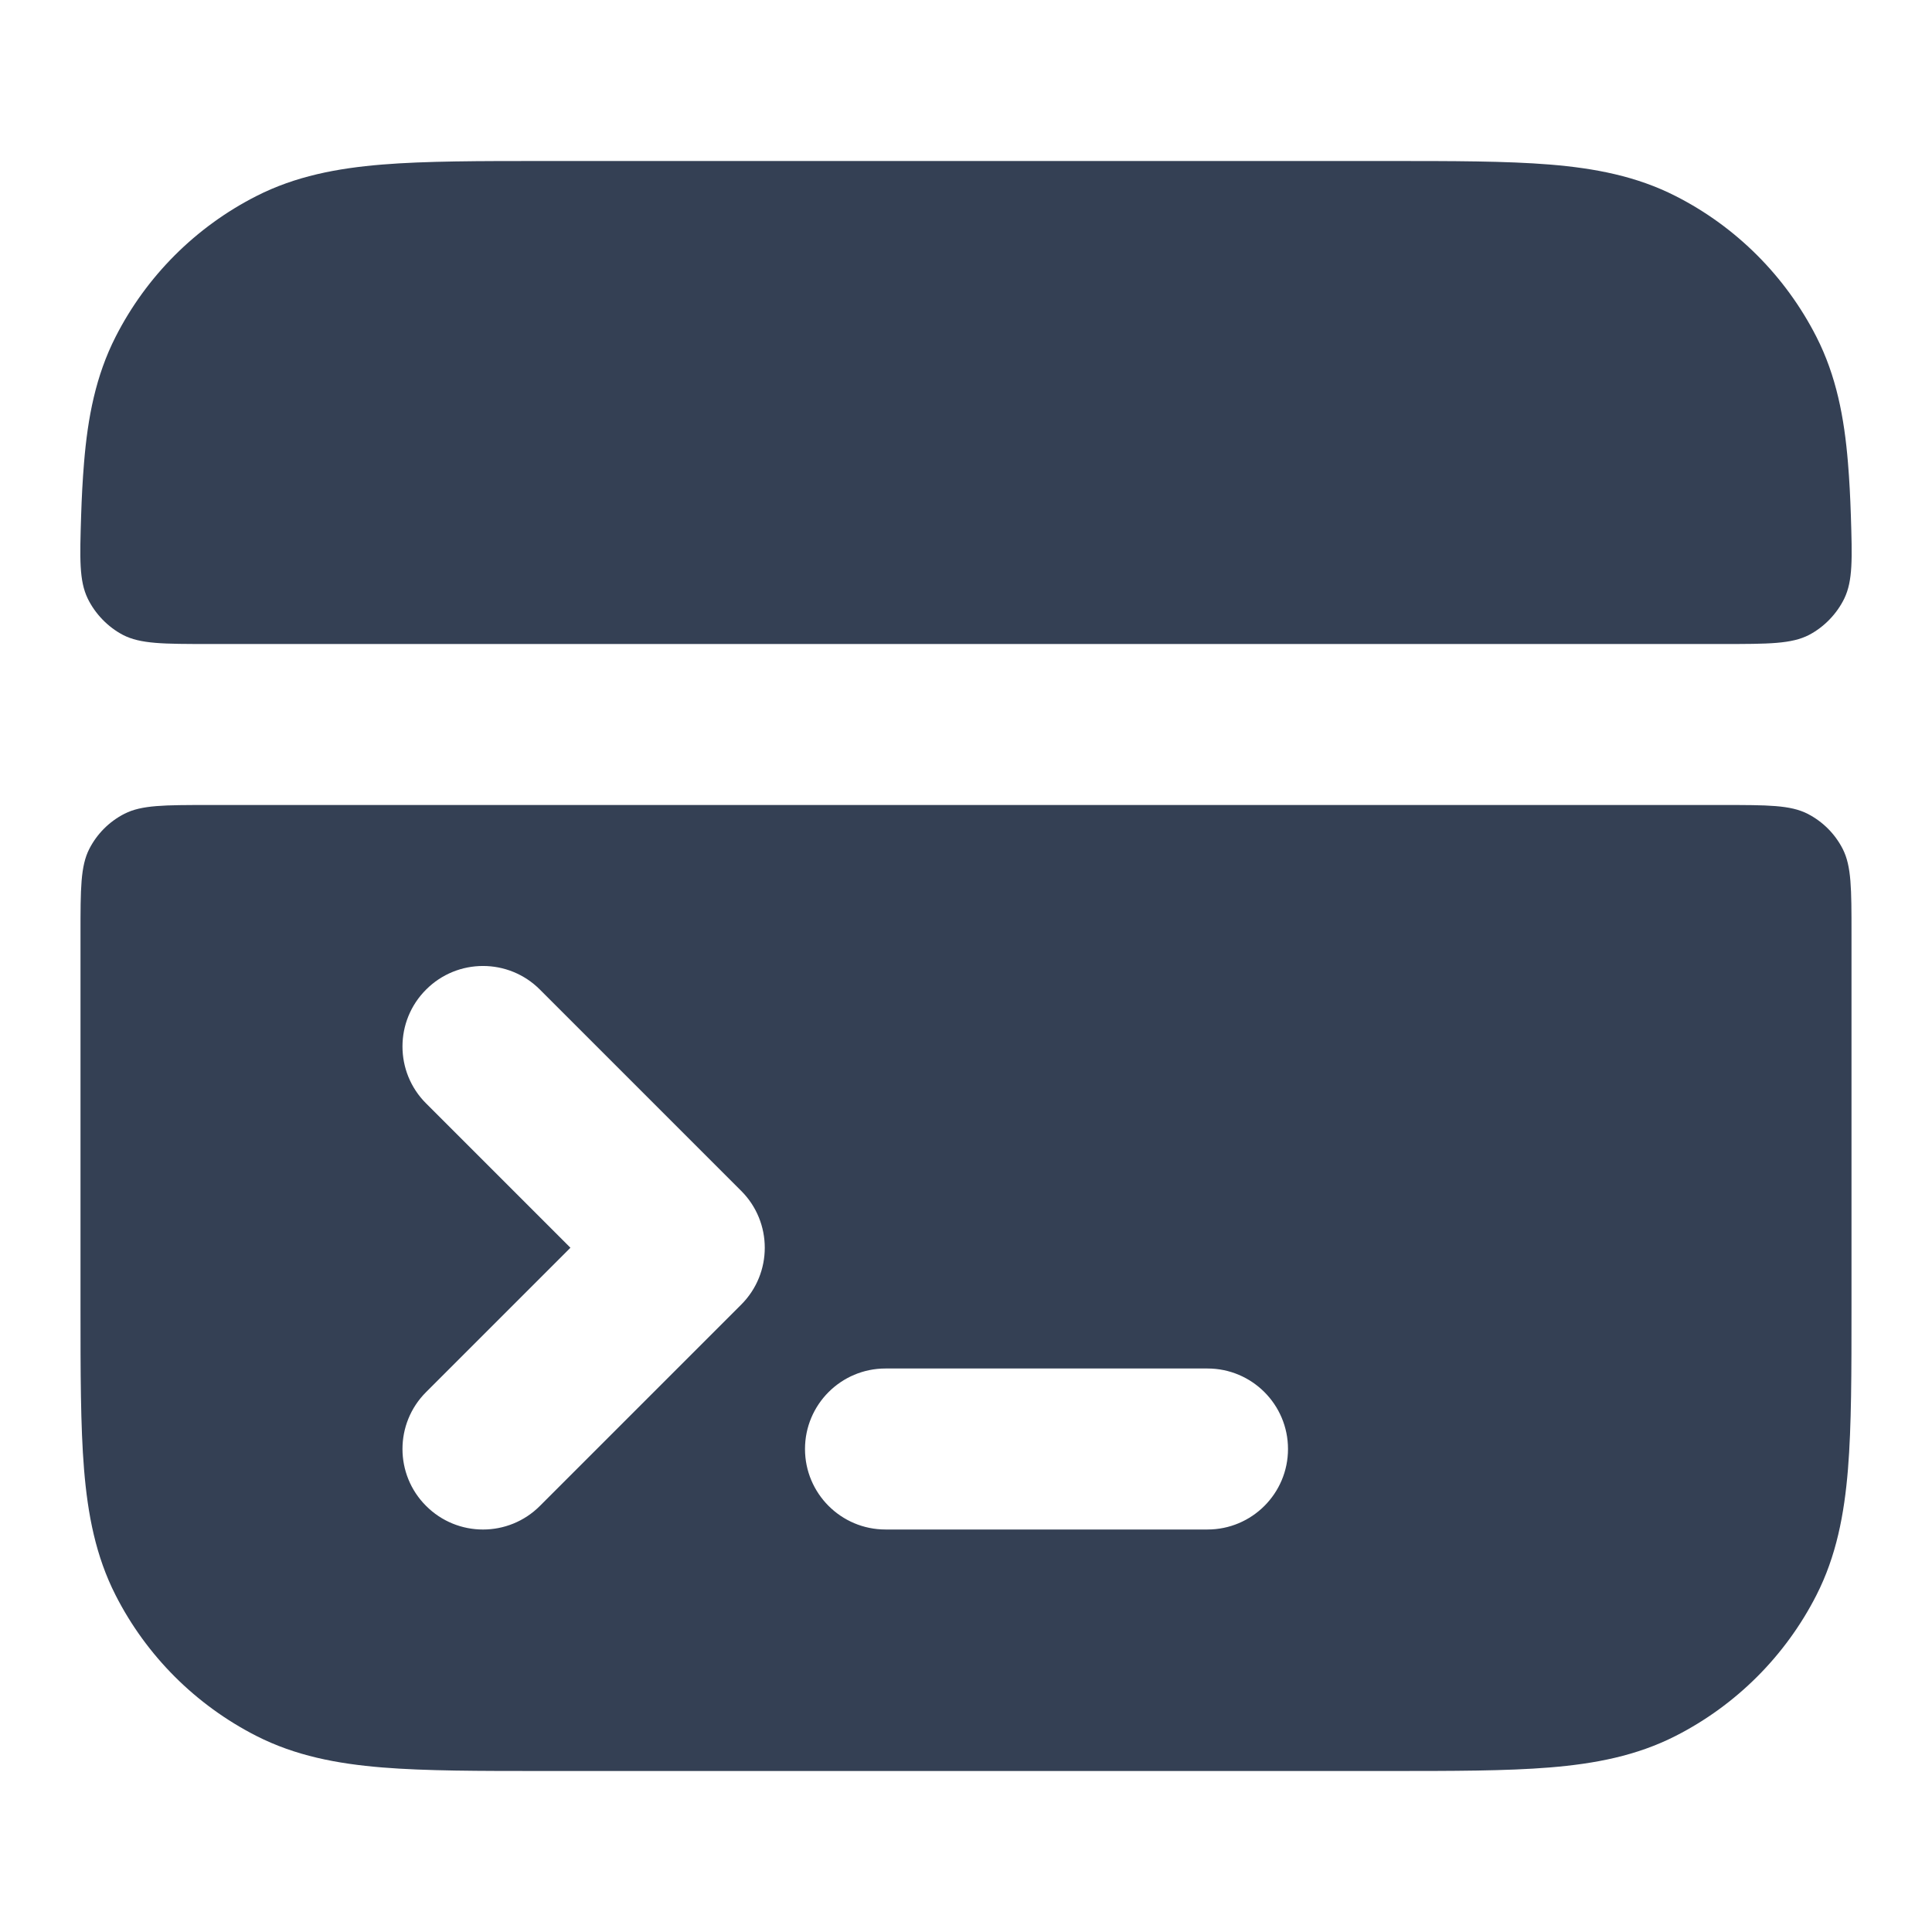 <svg width="24" height="24" viewBox="0 0 24 24" fill="none" xmlns="http://www.w3.org/2000/svg">
<path d="M6.759 2H17.241C18.046 2 18.711 2 19.252 2.044C19.814 2.09 20.331 2.189 20.816 2.436C21.569 2.819 22.18 3.431 22.564 4.184C22.811 4.669 22.91 5.186 22.956 5.748C22.974 5.965 22.985 6.182 22.992 6.4C23.009 6.942 23.017 7.213 22.911 7.434C22.819 7.624 22.66 7.789 22.473 7.887C22.255 8 21.97 8 21.4 8H2.6C2.03 8 1.745 8 1.527 7.887C1.34 7.789 1.181 7.624 1.089 7.434C0.983 7.213 0.991 6.942 1.008 6.4C1.015 6.182 1.026 5.965 1.044 5.748C1.09 5.186 1.189 4.669 1.436 4.184C1.819 3.431 2.431 2.819 3.184 2.436C3.669 2.189 4.186 2.09 4.748 2.044C5.289 2 5.954 2 6.759 2Z" fill="#344054"/>
<path fill-rule="evenodd" clip-rule="evenodd" d="M23 11.6V16.241C23 17.046 23 17.711 22.956 18.252C22.91 18.814 22.811 19.331 22.564 19.816C22.18 20.569 21.569 21.18 20.816 21.564C20.331 21.811 19.814 21.91 19.252 21.956C18.711 22 18.046 22 17.241 22L6.759 22C5.954 22 5.289 22 4.748 21.956C4.186 21.91 3.669 21.811 3.184 21.564C2.431 21.18 1.819 20.569 1.436 19.816C1.189 19.331 1.09 18.814 1.044 18.252C1 17.711 1 17.046 1 16.241V11.6C1 11.04 1 10.76 1.109 10.546C1.205 10.358 1.358 10.205 1.546 10.109C1.76 10 2.04 10 2.6 10H21.4C21.96 10 22.24 10 22.454 10.109C22.642 10.205 22.795 10.358 22.891 10.546C23 10.76 23 11.04 23 11.6ZM6.707 12.293C6.317 11.902 5.683 11.902 5.293 12.293C4.902 12.683 4.902 13.317 5.293 13.707L7.086 15.5L5.293 17.293C4.902 17.683 4.902 18.317 5.293 18.707C5.683 19.098 6.317 19.098 6.707 18.707L9.207 16.207C9.598 15.817 9.598 15.183 9.207 14.793L6.707 12.293ZM11 17C10.448 17 10 17.448 10 18C10 18.552 10.448 19 11 19H15C15.552 19 16 18.552 16 18C16 17.448 15.552 17 15 17H11Z" fill="#344054"/>
</svg>
